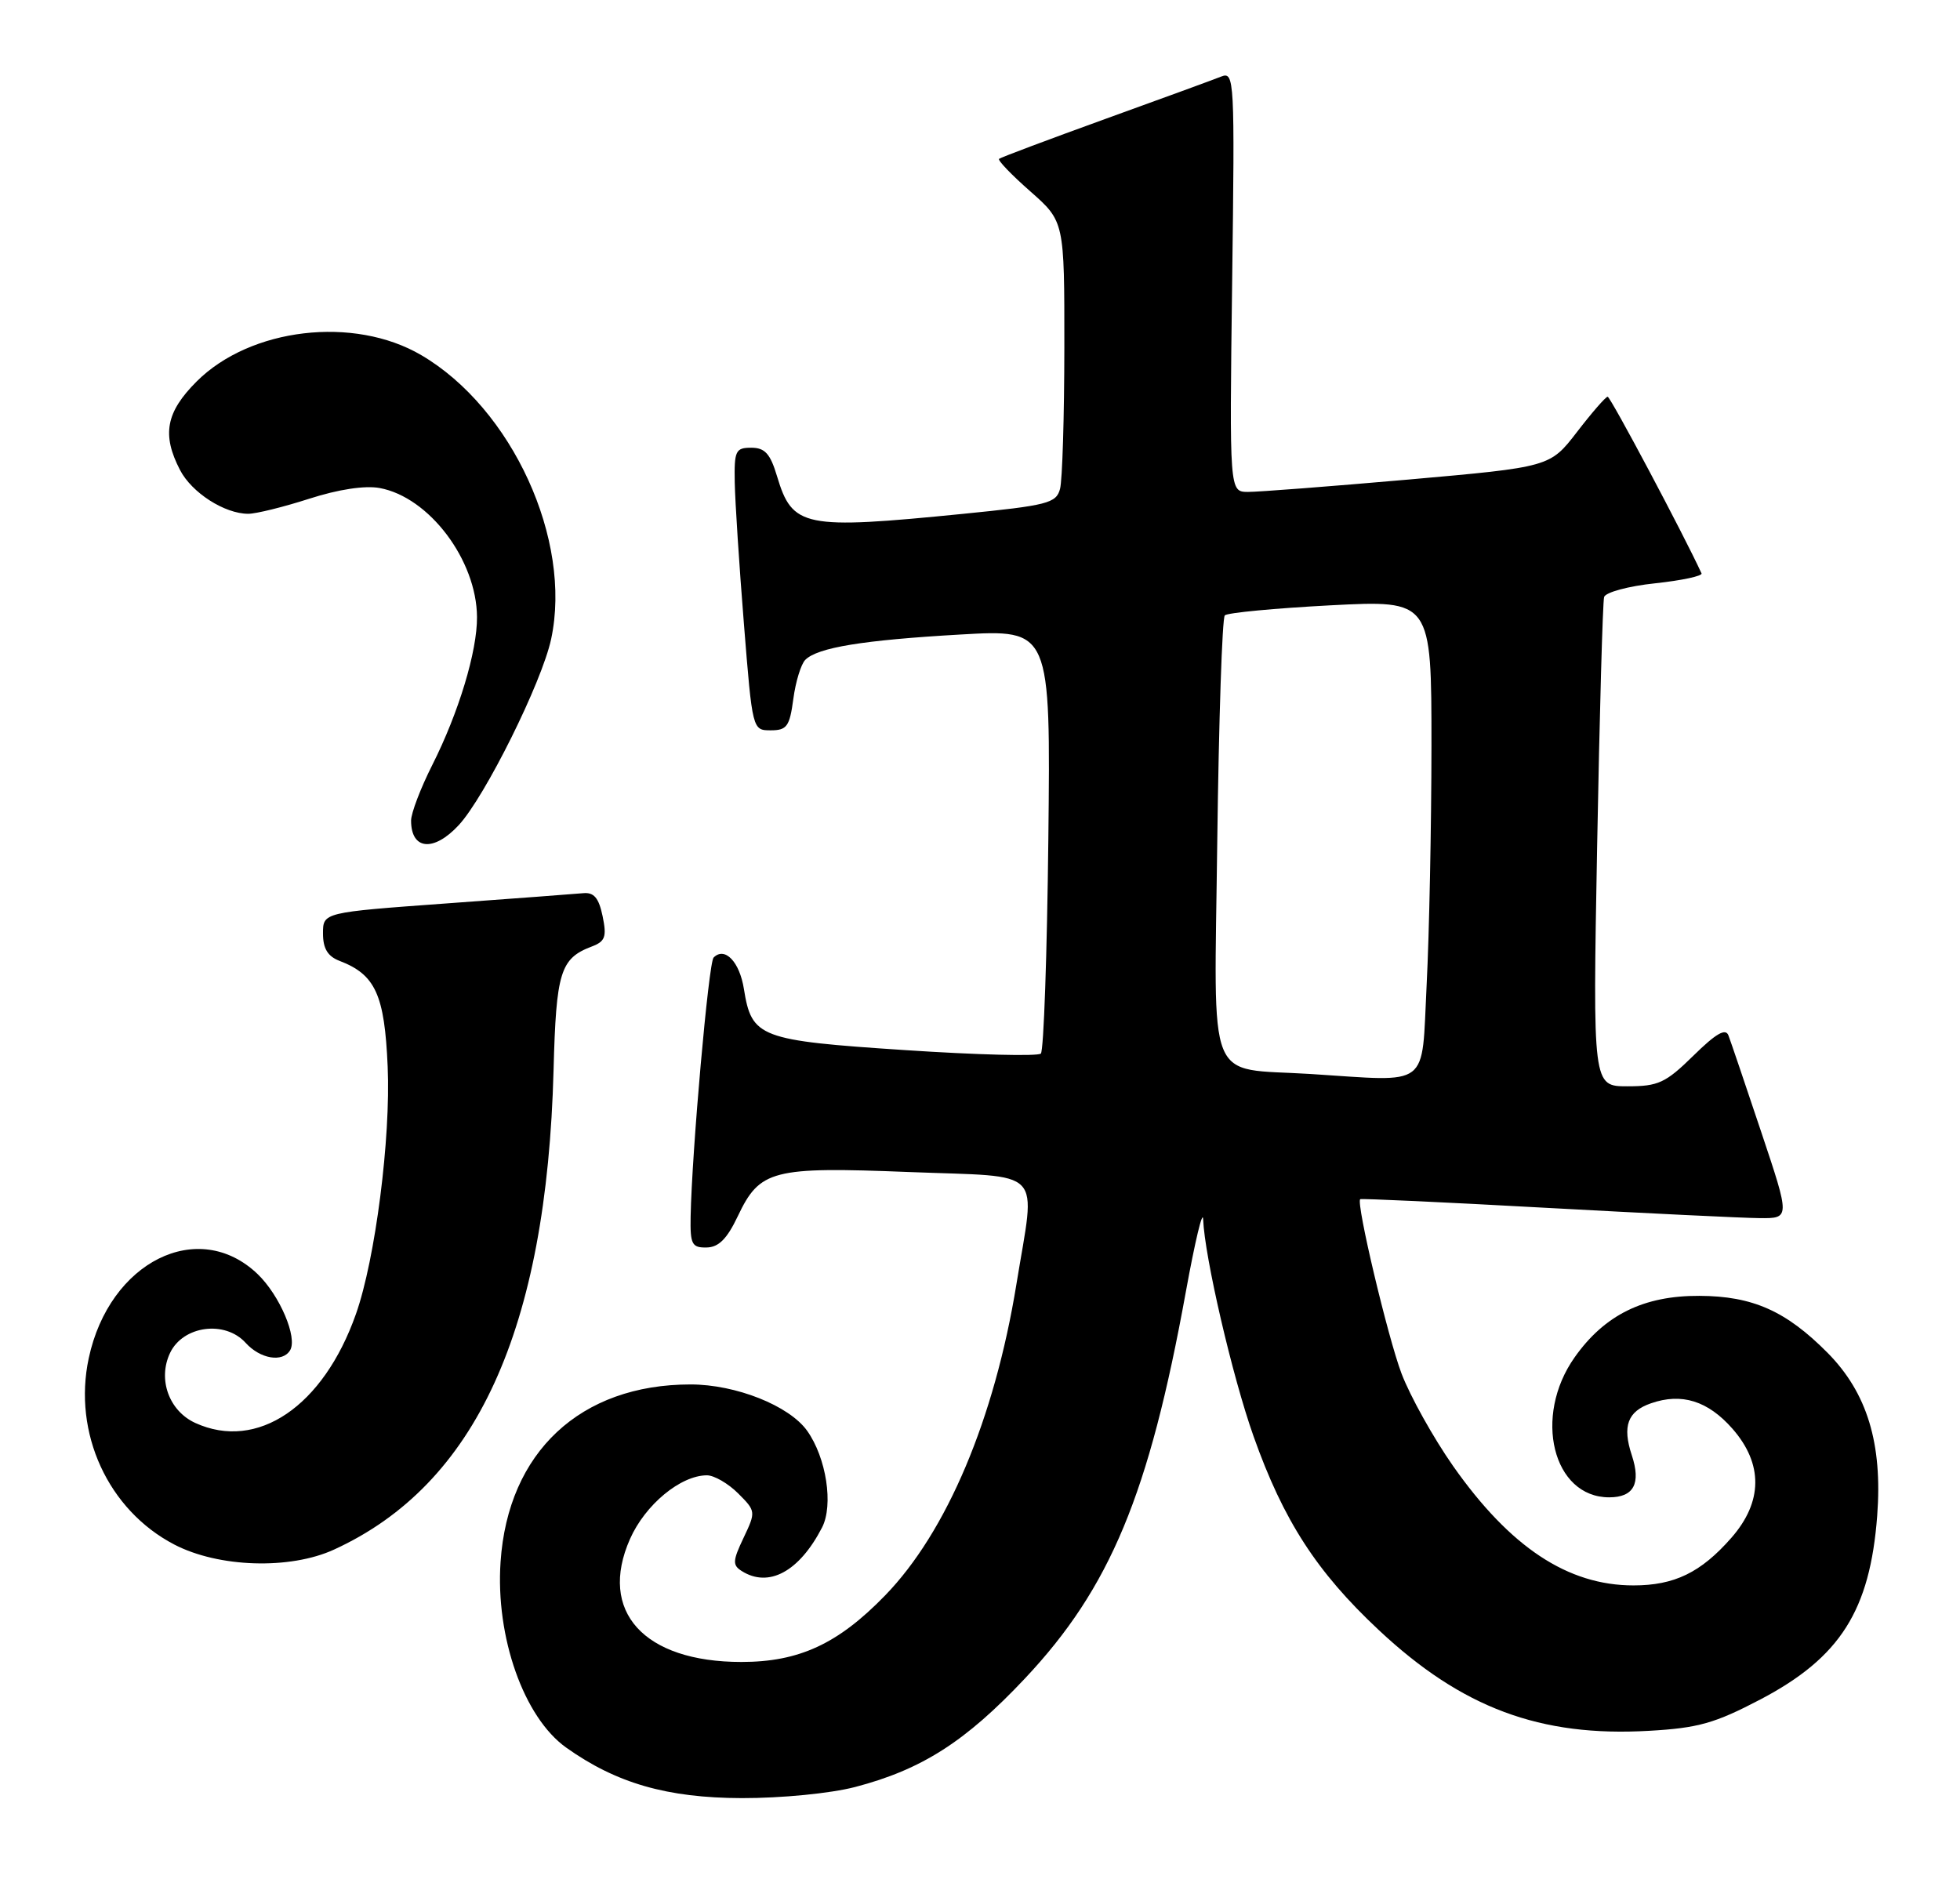 <?xml version="1.0" encoding="UTF-8" standalone="no"?>
<!DOCTYPE svg PUBLIC "-//W3C//DTD SVG 1.1//EN" "http://www.w3.org/Graphics/SVG/1.1/DTD/svg11.dtd" >
<svg xmlns="http://www.w3.org/2000/svg" xmlns:xlink="http://www.w3.org/1999/xlink" version="1.1" viewBox="0 0 267 256">
 <g >
 <path fill="currentColor"
d=" M 116.47 243.47 C 125.55 241.10 131.52 237.29 139.62 228.68 C 151.23 216.34 156.53 203.61 161.54 176.00 C 162.79 169.12 163.85 164.69 163.90 166.14 C 164.09 171.20 167.88 187.56 170.76 195.67 C 174.82 207.13 179.35 214.15 187.80 222.06 C 199.15 232.70 209.81 236.67 224.65 235.81 C 231.35 235.43 233.62 234.78 239.84 231.52 C 250.68 225.82 254.74 219.42 255.72 206.51 C 256.46 196.68 254.36 189.77 248.96 184.31 C 243.31 178.61 238.75 176.58 231.50 176.55 C 223.92 176.51 218.58 179.14 214.50 184.93 C 208.81 192.98 211.53 204.00 219.21 204.00 C 222.56 204.00 223.57 202.13 222.29 198.26 C 220.98 194.30 221.72 192.29 224.90 191.19 C 229.08 189.73 232.66 190.85 236.00 194.65 C 240.20 199.44 240.15 204.62 235.85 209.52 C 231.70 214.25 228.09 216.00 222.52 216.00 C 213.57 216.00 205.73 210.81 197.95 199.74 C 195.26 195.90 192.10 190.23 190.92 187.13 C 189.05 182.18 184.72 163.94 185.29 163.38 C 185.40 163.27 196.75 163.79 210.50 164.55 C 224.25 165.30 237.38 165.94 239.68 165.96 C 243.86 166.00 243.86 166.00 239.93 154.25 C 237.77 147.79 235.76 141.86 235.46 141.08 C 235.08 140.04 233.77 140.79 230.68 143.83 C 226.90 147.54 225.90 148.00 221.70 148.00 C 216.97 148.00 216.97 148.00 217.57 115.25 C 217.90 97.24 218.33 81.98 218.52 81.34 C 218.71 80.70 221.84 79.85 225.48 79.47 C 229.11 79.08 231.95 78.47 231.79 78.12 C 229.39 72.88 219.37 54.02 219.00 54.05 C 218.72 54.07 216.84 56.23 214.82 58.86 C 211.14 63.63 211.14 63.63 191.82 65.34 C 181.19 66.27 171.37 67.03 169.99 67.02 C 167.48 67.00 167.48 67.00 167.85 38.35 C 168.21 10.72 168.16 9.72 166.36 10.43 C 165.34 10.84 158.20 13.45 150.50 16.23 C 142.80 19.02 136.32 21.45 136.10 21.64 C 135.87 21.82 137.79 23.82 140.35 26.07 C 145.00 30.17 145.00 30.17 144.99 47.33 C 144.98 56.78 144.72 65.46 144.40 66.62 C 143.88 68.56 142.69 68.86 131.17 70.01 C 109.47 72.17 107.94 71.86 105.85 64.88 C 104.93 61.81 104.20 61.00 102.34 61.00 C 100.20 61.00 100.01 61.41 100.09 65.75 C 100.14 68.36 100.70 77.03 101.34 85.00 C 102.50 99.49 102.50 99.50 105.00 99.50 C 107.19 99.50 107.57 98.97 108.07 95.23 C 108.38 92.88 109.12 90.48 109.70 89.90 C 111.38 88.22 117.56 87.21 130.81 86.45 C 143.12 85.74 143.12 85.74 142.81 114.29 C 142.64 129.99 142.18 143.15 141.79 143.54 C 141.40 143.93 133.09 143.72 123.31 143.07 C 103.44 141.76 102.40 141.36 101.34 134.75 C 100.75 131.02 98.73 128.93 97.21 130.46 C 96.53 131.13 94.25 156.90 94.08 165.75 C 94.01 169.52 94.25 170.00 96.25 169.96 C 97.89 169.94 99.04 168.79 100.50 165.71 C 103.51 159.37 105.18 158.94 123.84 159.68 C 142.60 160.42 141.08 158.82 138.46 174.97 C 135.48 193.30 128.97 208.73 120.56 217.38 C 114.16 223.97 108.85 226.43 101.00 226.43 C 87.70 226.43 81.46 219.54 85.82 209.68 C 87.89 205.00 92.71 201.01 96.30 201.00 C 97.28 201.00 99.20 202.11 100.55 203.46 C 102.97 205.88 102.98 205.96 101.29 209.52 C 99.80 212.65 99.77 213.24 101.04 214.04 C 104.72 216.37 108.88 214.12 111.98 208.12 C 113.56 205.06 112.57 198.61 109.95 194.93 C 107.51 191.51 100.24 188.62 94.07 188.62 C 79.06 188.62 69.20 197.83 68.19 212.79 C 67.49 223.04 71.36 233.98 77.12 238.09 C 83.96 242.96 90.88 244.95 101.04 244.98 C 106.46 244.99 113.12 244.34 116.47 243.47 Z  M 45.50 211.12 C 64.83 202.27 74.48 181.19 75.41 145.75 C 75.76 132.43 76.33 130.58 80.60 128.96 C 82.45 128.26 82.67 127.64 82.09 124.82 C 81.57 122.33 80.91 121.55 79.45 121.69 C 78.38 121.79 69.96 122.42 60.75 123.09 C 44.00 124.31 44.00 124.31 44.00 127.18 C 44.00 129.23 44.64 130.29 46.25 130.91 C 51.14 132.78 52.39 135.52 52.81 145.31 C 53.24 155.07 51.13 171.54 48.49 179.02 C 44.05 191.62 35.06 197.72 26.61 193.87 C 23.02 192.23 21.46 187.91 23.17 184.32 C 24.94 180.61 30.65 179.85 33.46 182.95 C 35.44 185.14 38.48 185.66 39.51 183.98 C 40.57 182.26 38.11 176.48 35.09 173.58 C 27.02 165.86 14.90 171.89 12.09 185.04 C 9.90 195.23 14.72 205.73 23.74 210.43 C 29.77 213.57 39.49 213.88 45.50 211.12 Z  M 62.49 112.42 C 66.07 108.55 73.82 92.96 75.08 87.06 C 77.97 73.57 69.77 55.64 57.38 48.38 C 48.21 43.00 34.11 44.66 26.79 51.97 C 22.60 56.16 22.03 59.22 24.52 64.03 C 26.12 67.13 30.60 70.00 33.82 70.00 C 34.88 70.00 38.61 69.08 42.12 67.95 C 46.09 66.67 49.71 66.12 51.72 66.49 C 58.46 67.73 64.93 76.31 64.98 84.07 C 65.01 88.75 62.48 97.10 58.89 104.22 C 57.30 107.37 56.00 110.78 56.00 111.80 C 56.00 115.81 59.08 116.10 62.49 112.42 Z  M 178.50 146.32 C 164.14 145.42 165.41 148.58 165.82 114.72 C 166.03 98.10 166.49 84.20 166.85 83.84 C 167.21 83.48 173.69 82.87 181.25 82.47 C 195.00 81.76 195.00 81.76 195.00 101.63 C 194.99 112.56 194.70 127.24 194.34 134.25 C 193.62 148.45 195.03 147.37 178.50 146.32 Z "/>
</g>
</svg>